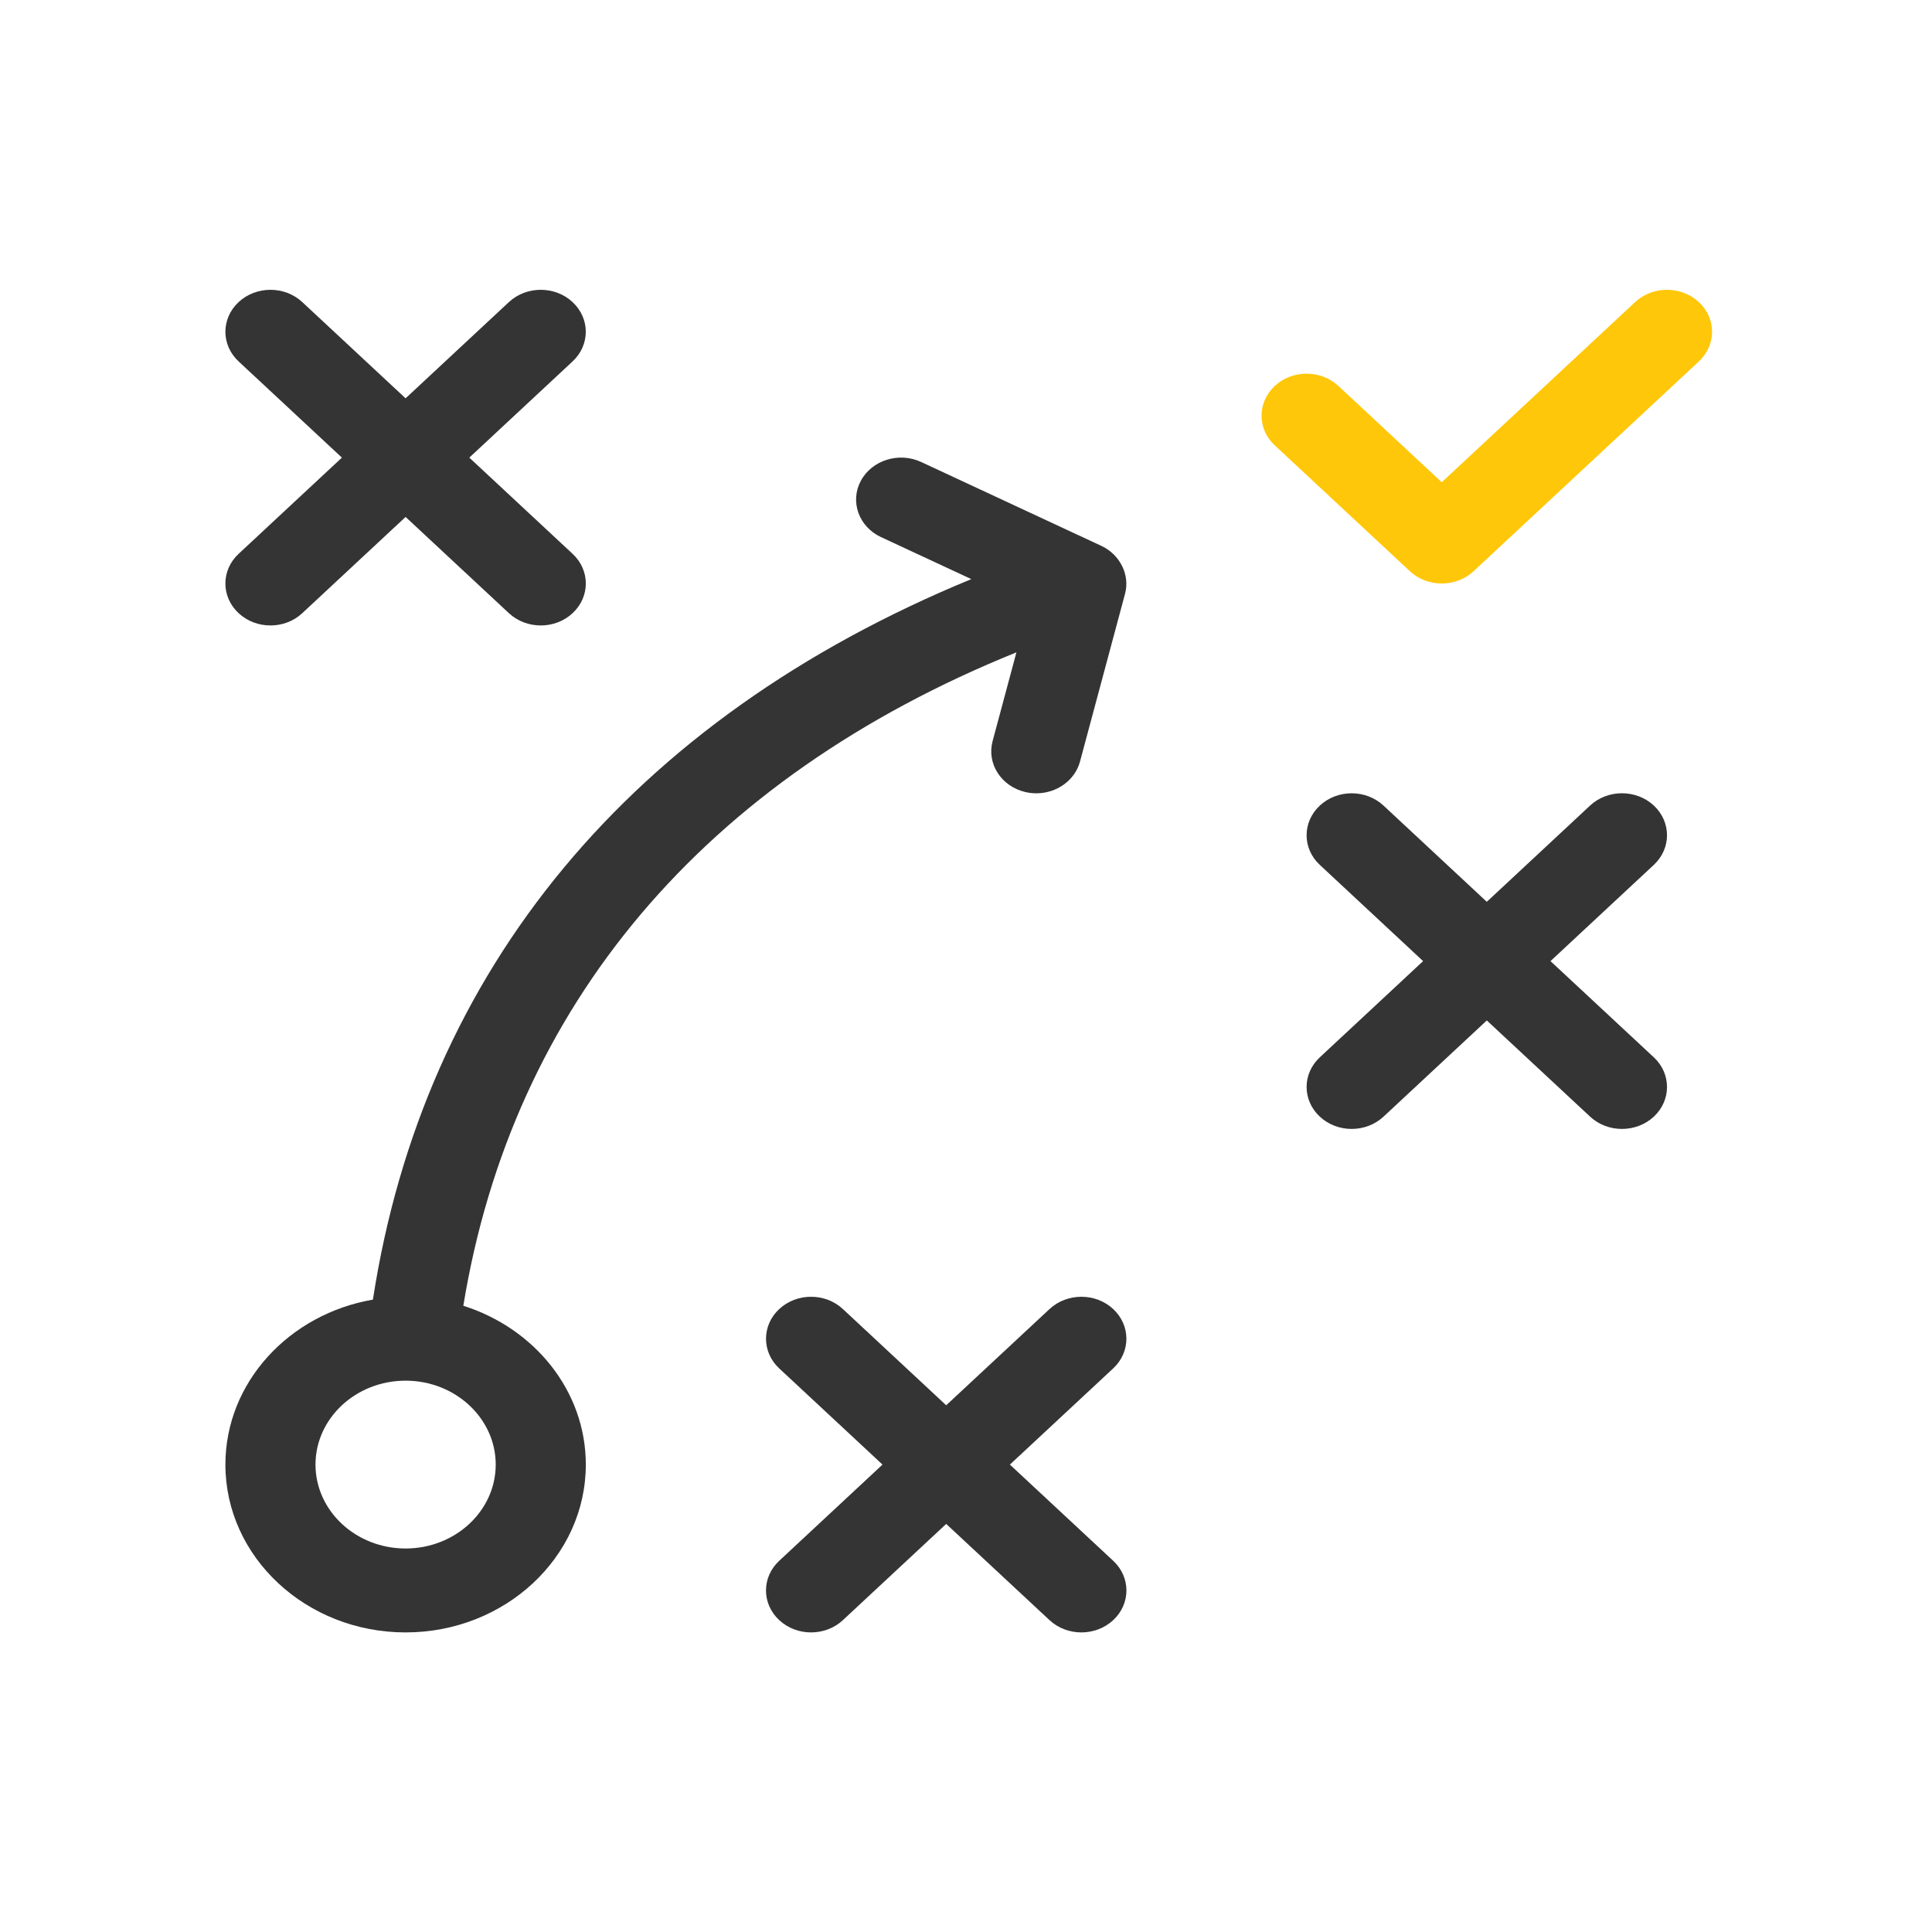 <svg width="60" height="60" viewBox="0 0 60 60" fill="none" xmlns="http://www.w3.org/2000/svg">
<path d="M31.566 20.259L30.826 23.017C30.639 23.716 31.094 24.423 31.844 24.598C31.958 24.624 32.072 24.637 32.184 24.637C32.811 24.637 33.382 24.241 33.541 23.649L34.94 18.437C35.096 17.856 34.783 17.224 34.208 16.955L28.611 14.349C27.92 14.027 27.08 14.288 26.734 14.932C26.389 15.575 26.669 16.358 27.36 16.68L30.165 17.985C19.599 22.333 13.159 30.109 11.581 40.361C8.979 40.809 7 42.934 7 45.484C7 48.358 9.511 50.696 12.596 50.696C15.682 50.696 18.193 48.358 18.193 45.484C18.193 43.195 16.597 41.25 14.389 40.552C15.912 31.238 21.858 24.183 31.566 20.259ZM15.395 45.484C15.395 46.921 14.139 48.09 12.596 48.09C11.053 48.09 9.798 46.921 9.798 45.484C9.798 44.047 11.053 42.878 12.596 42.878C14.139 42.878 15.395 44.047 15.395 45.484Z" fill="#343434"/>
<path d="M34.572 40.654C34.025 40.145 33.14 40.145 32.594 40.654L29.385 43.642L26.177 40.654C25.631 40.145 24.745 40.145 24.199 40.654C23.653 41.163 23.652 41.988 24.199 42.497L27.407 45.484L24.199 48.472C23.652 48.981 23.652 49.806 24.199 50.314C24.472 50.569 24.83 50.696 25.188 50.696C25.546 50.696 25.904 50.569 26.177 50.315L29.385 47.327L32.593 50.314C32.867 50.569 33.224 50.696 33.583 50.696C33.941 50.696 34.298 50.569 34.572 50.315C35.119 49.806 35.119 48.981 34.572 48.472L31.363 45.484L34.571 42.497C35.118 41.987 35.118 41.163 34.572 40.654Z" fill="#343434"/>
<path d="M51.361 25.017C50.814 24.508 49.928 24.508 49.382 25.017L46.174 28.006L42.966 25.018C42.419 24.509 41.534 24.509 40.988 25.018C40.441 25.527 40.441 26.352 40.988 26.86L44.196 29.848L40.988 32.836C40.441 33.345 40.441 34.169 40.988 34.678C41.261 34.933 41.618 35.06 41.977 35.06C42.335 35.06 42.692 34.933 42.966 34.679L46.174 31.691L49.382 34.678C49.655 34.933 50.013 35.06 50.371 35.06C50.729 35.06 51.087 34.933 51.361 34.679C51.907 34.169 51.907 33.345 51.361 32.836L48.152 29.848L51.36 26.86C51.907 26.351 51.907 25.527 51.361 25.017Z" fill="#343434"/>
<path d="M7.41 19.042C7.683 19.297 8.041 19.424 8.399 19.424C8.757 19.424 9.115 19.297 9.388 19.042L12.596 16.054L15.804 19.042C16.078 19.297 16.435 19.424 16.794 19.424C17.152 19.424 17.509 19.297 17.783 19.042C18.33 18.533 18.33 17.709 17.783 17.2L14.575 14.212L17.782 11.224C18.329 10.715 18.329 9.891 17.782 9.382C17.236 8.873 16.35 8.873 15.804 9.382L12.596 12.37L9.388 9.382C8.842 8.873 7.956 8.873 7.41 9.382C6.864 9.891 6.863 10.716 7.41 11.224L10.618 14.212L7.41 17.2C6.863 17.709 6.863 18.533 7.41 19.042Z" fill="#343434"/>
<path d="M50.781 9.381L49.132 10.917L44.775 14.976L42.16 12.54L41.566 11.987C41.02 11.478 40.134 11.478 39.588 11.987C39.042 12.497 39.041 13.321 39.588 13.83L43.785 17.739C44.059 17.994 44.417 18.121 44.775 18.121C45.133 18.121 45.49 17.994 45.764 17.739L52.76 11.224C53.306 10.715 53.306 9.891 52.76 9.382C52.213 8.873 51.328 8.873 50.781 9.381Z" fill="#FFC709"/>
</svg>

